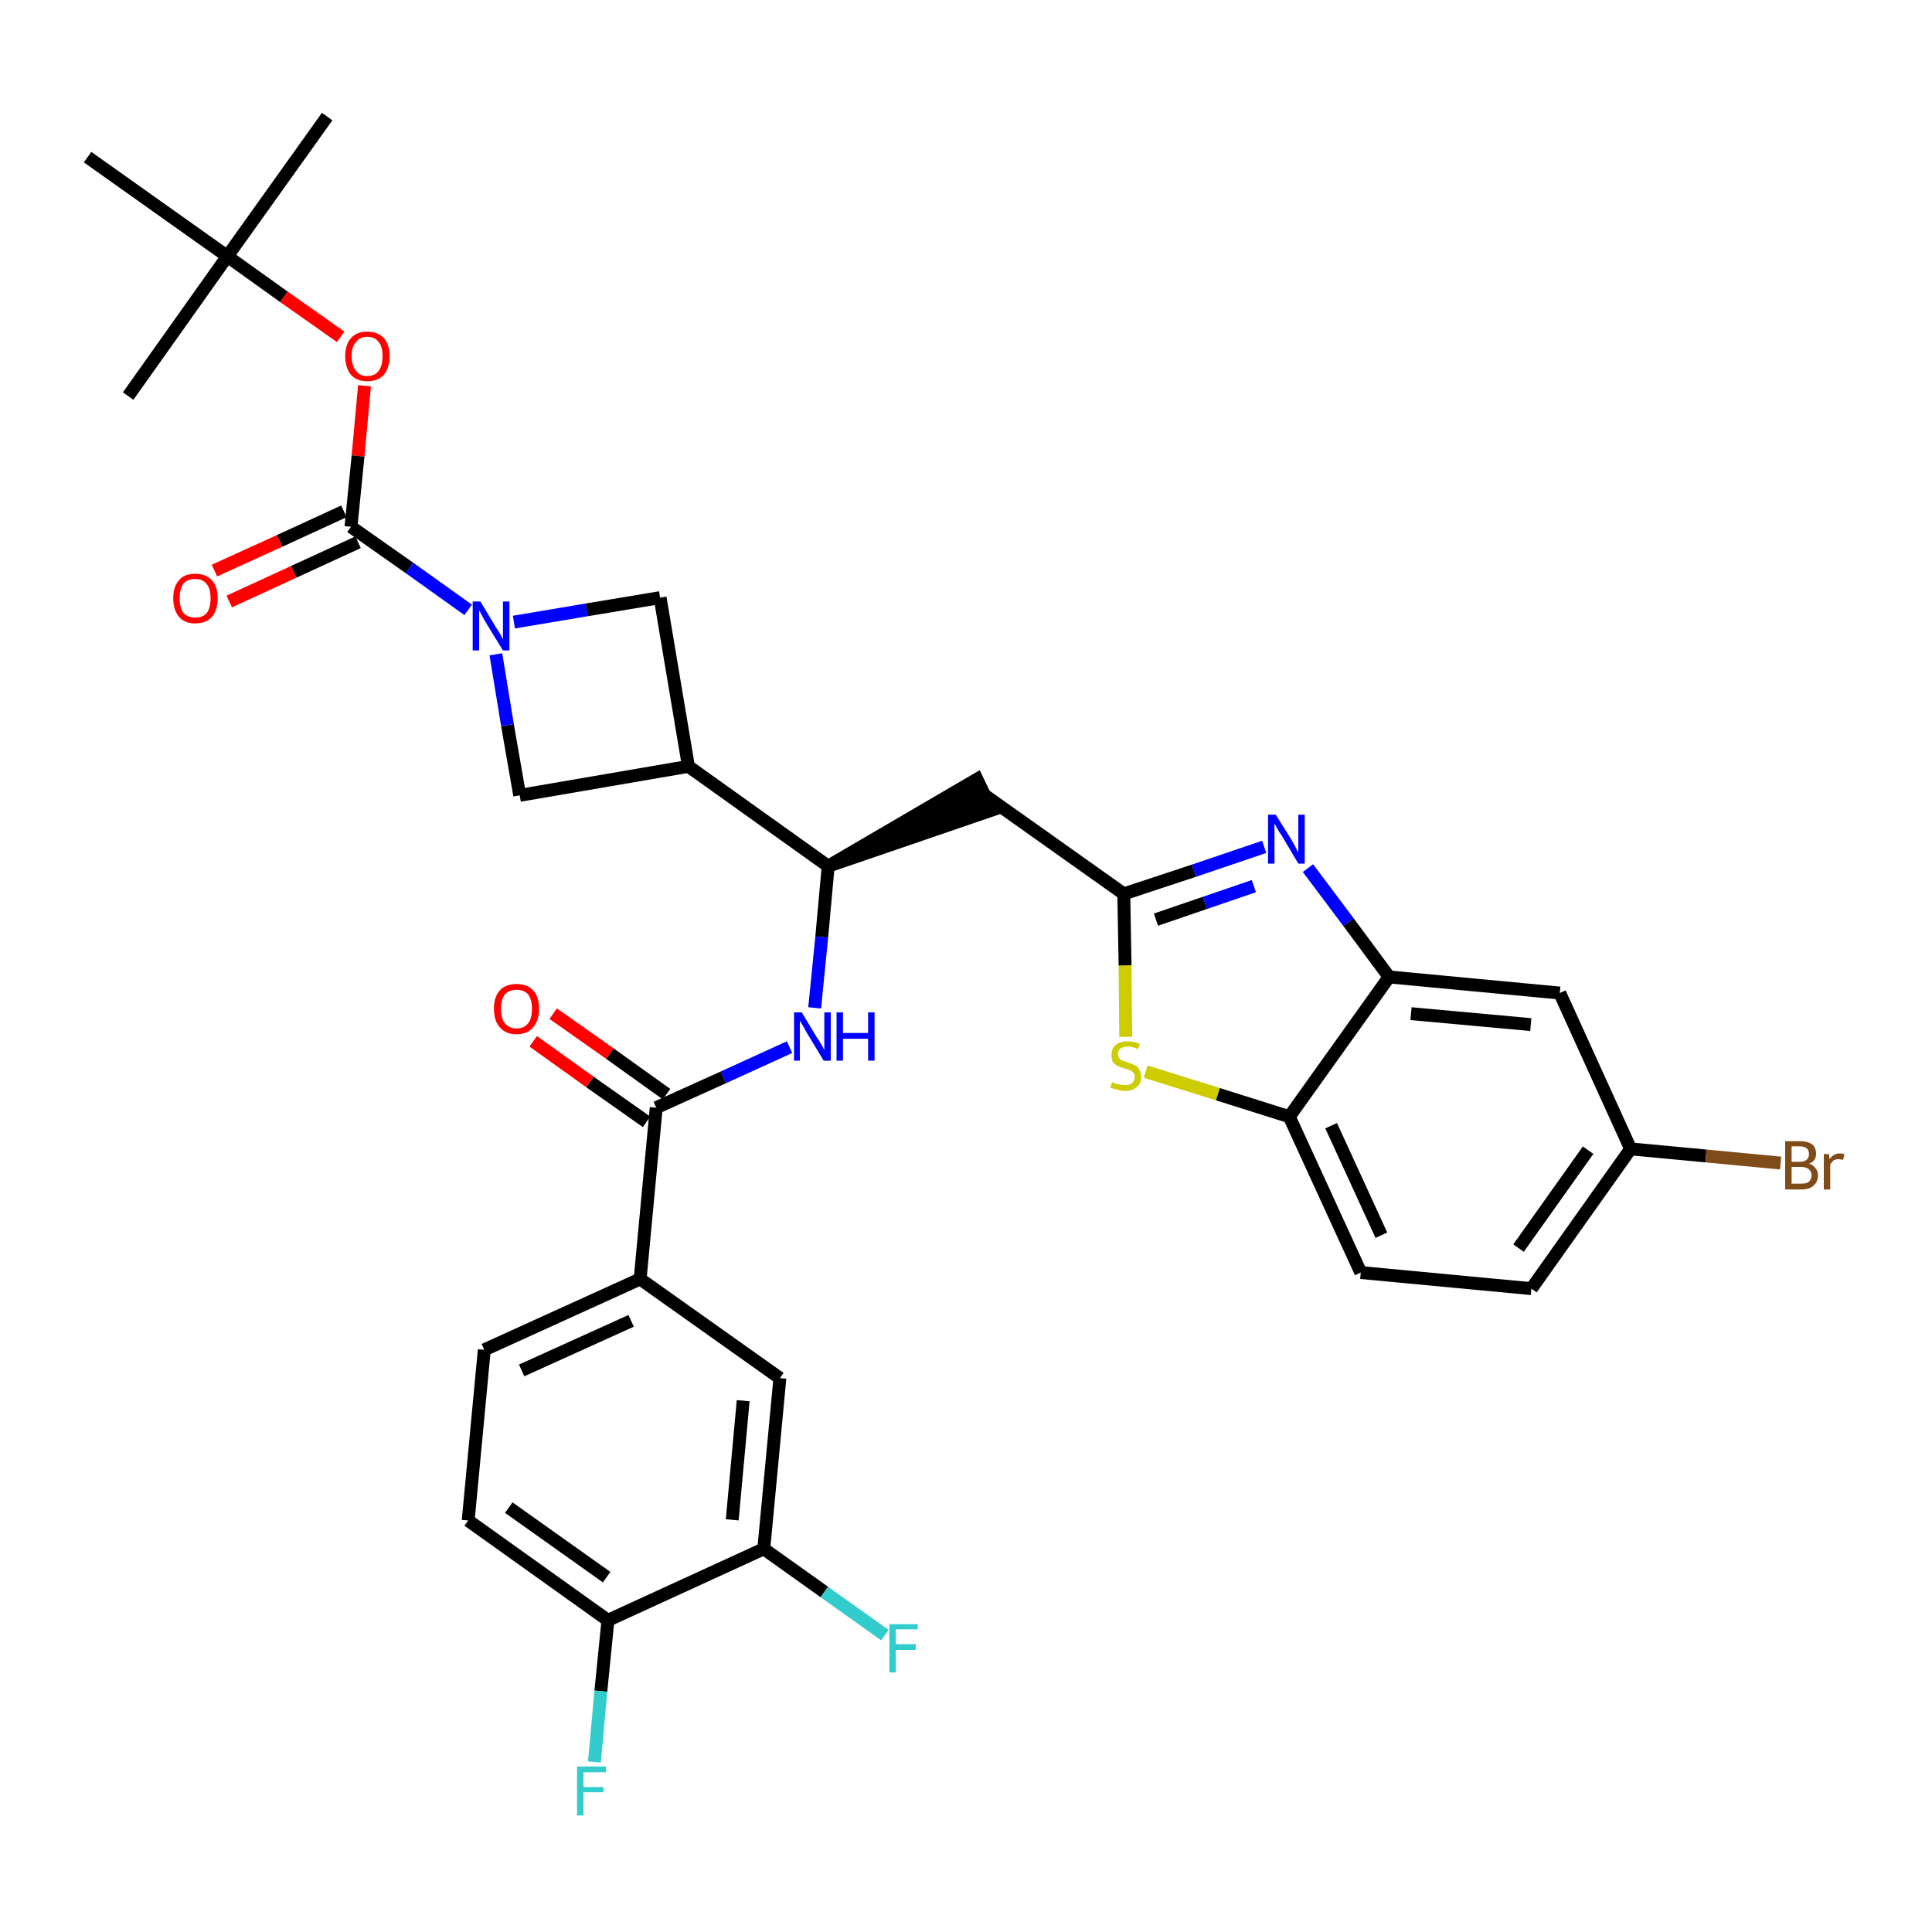 <?xml version='1.0' encoding='iso-8859-1'?>
<svg version='1.1' baseProfile='full'
              xmlns='http://www.w3.org/2000/svg'
                      xmlns:rdkit='http://www.rdkit.org/xml'
                      xmlns:xlink='http://www.w3.org/1999/xlink'
                  xml:space='preserve'
width='300px' height='300px' viewBox='0 0 300 300'>
<!-- END OF HEADER -->
<path class='bond-0 atom-0 atom-1' d='M 50.8,18.1 L 35.3,39.8' style='fill:none;fill-rule:evenodd;stroke:#000000;stroke-width:2.0px;stroke-linecap:butt;stroke-linejoin:miter;stroke-opacity:1' />
<path class='bond-1 atom-1 atom-2' d='M 35.3,39.8 L 19.9,61.5' style='fill:none;fill-rule:evenodd;stroke:#000000;stroke-width:2.0px;stroke-linecap:butt;stroke-linejoin:miter;stroke-opacity:1' />
<path class='bond-2 atom-1 atom-3' d='M 35.3,39.8 L 13.6,24.4' style='fill:none;fill-rule:evenodd;stroke:#000000;stroke-width:2.0px;stroke-linecap:butt;stroke-linejoin:miter;stroke-opacity:1' />
<path class='bond-3 atom-1 atom-4' d='M 35.3,39.8 L 44.1,46.1' style='fill:none;fill-rule:evenodd;stroke:#000000;stroke-width:2.0px;stroke-linecap:butt;stroke-linejoin:miter;stroke-opacity:1' />
<path class='bond-3 atom-1 atom-4' d='M 44.1,46.1 L 52.9,52.3' style='fill:none;fill-rule:evenodd;stroke:#FF0000;stroke-width:2.0px;stroke-linecap:butt;stroke-linejoin:miter;stroke-opacity:1' />
<path class='bond-4 atom-4 atom-5' d='M 56.6,59.9 L 55.6,70.8' style='fill:none;fill-rule:evenodd;stroke:#FF0000;stroke-width:2.0px;stroke-linecap:butt;stroke-linejoin:miter;stroke-opacity:1' />
<path class='bond-4 atom-4 atom-5' d='M 55.6,70.8 L 54.5,81.8' style='fill:none;fill-rule:evenodd;stroke:#000000;stroke-width:2.0px;stroke-linecap:butt;stroke-linejoin:miter;stroke-opacity:1' />
<path class='bond-5 atom-5 atom-6' d='M 53.4,79.4 L 43.4,84.0' style='fill:none;fill-rule:evenodd;stroke:#000000;stroke-width:2.0px;stroke-linecap:butt;stroke-linejoin:miter;stroke-opacity:1' />
<path class='bond-5 atom-5 atom-6' d='M 43.4,84.0 L 33.3,88.6' style='fill:none;fill-rule:evenodd;stroke:#FF0000;stroke-width:2.0px;stroke-linecap:butt;stroke-linejoin:miter;stroke-opacity:1' />
<path class='bond-5 atom-5 atom-6' d='M 55.6,84.2 L 45.6,88.8' style='fill:none;fill-rule:evenodd;stroke:#000000;stroke-width:2.0px;stroke-linecap:butt;stroke-linejoin:miter;stroke-opacity:1' />
<path class='bond-5 atom-5 atom-6' d='M 45.6,88.8 L 35.6,93.4' style='fill:none;fill-rule:evenodd;stroke:#FF0000;stroke-width:2.0px;stroke-linecap:butt;stroke-linejoin:miter;stroke-opacity:1' />
<path class='bond-6 atom-5 atom-7' d='M 54.5,81.8 L 63.6,88.2' style='fill:none;fill-rule:evenodd;stroke:#000000;stroke-width:2.0px;stroke-linecap:butt;stroke-linejoin:miter;stroke-opacity:1' />
<path class='bond-6 atom-5 atom-7' d='M 63.6,88.2 L 72.7,94.7' style='fill:none;fill-rule:evenodd;stroke:#0000FF;stroke-width:2.0px;stroke-linecap:butt;stroke-linejoin:miter;stroke-opacity:1' />
<path class='bond-7 atom-7 atom-8' d='M 79.8,96.6 L 91.1,94.7' style='fill:none;fill-rule:evenodd;stroke:#0000FF;stroke-width:2.0px;stroke-linecap:butt;stroke-linejoin:miter;stroke-opacity:1' />
<path class='bond-7 atom-7 atom-8' d='M 91.1,94.7 L 102.5,92.8' style='fill:none;fill-rule:evenodd;stroke:#000000;stroke-width:2.0px;stroke-linecap:butt;stroke-linejoin:miter;stroke-opacity:1' />
<path class='bond-33 atom-33 atom-7' d='M 80.7,123.5 L 78.8,112.6' style='fill:none;fill-rule:evenodd;stroke:#000000;stroke-width:2.0px;stroke-linecap:butt;stroke-linejoin:miter;stroke-opacity:1' />
<path class='bond-33 atom-33 atom-7' d='M 78.8,112.6 L 77.0,101.6' style='fill:none;fill-rule:evenodd;stroke:#0000FF;stroke-width:2.0px;stroke-linecap:butt;stroke-linejoin:miter;stroke-opacity:1' />
<path class='bond-8 atom-8 atom-9' d='M 102.5,92.8 L 106.9,119.0' style='fill:none;fill-rule:evenodd;stroke:#000000;stroke-width:2.0px;stroke-linecap:butt;stroke-linejoin:miter;stroke-opacity:1' />
<path class='bond-9 atom-9 atom-10' d='M 106.9,119.0 L 128.6,134.5' style='fill:none;fill-rule:evenodd;stroke:#000000;stroke-width:2.0px;stroke-linecap:butt;stroke-linejoin:miter;stroke-opacity:1' />
<path class='bond-32 atom-9 atom-33' d='M 106.9,119.0 L 80.7,123.5' style='fill:none;fill-rule:evenodd;stroke:#000000;stroke-width:2.0px;stroke-linecap:butt;stroke-linejoin:miter;stroke-opacity:1' />
<path class='bond-10 atom-10 atom-11' d='M 128.6,134.5 L 154.0,125.8 L 151.7,121.0 Z' style='fill:#000000;fill-rule:evenodd;fill-opacity:1;stroke:#000000;stroke-width:2.0px;stroke-linecap:butt;stroke-linejoin:miter;stroke-opacity:1;' />
<path class='bond-21 atom-10 atom-22' d='M 128.6,134.5 L 127.6,145.5' style='fill:none;fill-rule:evenodd;stroke:#000000;stroke-width:2.0px;stroke-linecap:butt;stroke-linejoin:miter;stroke-opacity:1' />
<path class='bond-21 atom-10 atom-22' d='M 127.6,145.5 L 126.5,156.5' style='fill:none;fill-rule:evenodd;stroke:#0000FF;stroke-width:2.0px;stroke-linecap:butt;stroke-linejoin:miter;stroke-opacity:1' />
<path class='bond-11 atom-11 atom-12' d='M 152.8,123.4 L 174.5,138.8' style='fill:none;fill-rule:evenodd;stroke:#000000;stroke-width:2.0px;stroke-linecap:butt;stroke-linejoin:miter;stroke-opacity:1' />
<path class='bond-12 atom-12 atom-13' d='M 174.5,138.8 L 185.4,135.2' style='fill:none;fill-rule:evenodd;stroke:#000000;stroke-width:2.0px;stroke-linecap:butt;stroke-linejoin:miter;stroke-opacity:1' />
<path class='bond-12 atom-12 atom-13' d='M 185.4,135.2 L 196.3,131.5' style='fill:none;fill-rule:evenodd;stroke:#0000FF;stroke-width:2.0px;stroke-linecap:butt;stroke-linejoin:miter;stroke-opacity:1' />
<path class='bond-12 atom-12 atom-13' d='M 179.5,142.8 L 187.1,140.2' style='fill:none;fill-rule:evenodd;stroke:#000000;stroke-width:2.0px;stroke-linecap:butt;stroke-linejoin:miter;stroke-opacity:1' />
<path class='bond-12 atom-12 atom-13' d='M 187.1,140.2 L 194.7,137.6' style='fill:none;fill-rule:evenodd;stroke:#0000FF;stroke-width:2.0px;stroke-linecap:butt;stroke-linejoin:miter;stroke-opacity:1' />
<path class='bond-34 atom-21 atom-12' d='M 174.8,161.0 L 174.7,149.9' style='fill:none;fill-rule:evenodd;stroke:#CCCC00;stroke-width:2.0px;stroke-linecap:butt;stroke-linejoin:miter;stroke-opacity:1' />
<path class='bond-34 atom-21 atom-12' d='M 174.7,149.9 L 174.5,138.8' style='fill:none;fill-rule:evenodd;stroke:#000000;stroke-width:2.0px;stroke-linecap:butt;stroke-linejoin:miter;stroke-opacity:1' />
<path class='bond-13 atom-13 atom-14' d='M 203.1,134.8 L 209.4,143.2' style='fill:none;fill-rule:evenodd;stroke:#0000FF;stroke-width:2.0px;stroke-linecap:butt;stroke-linejoin:miter;stroke-opacity:1' />
<path class='bond-13 atom-13 atom-14' d='M 209.4,143.2 L 215.7,151.7' style='fill:none;fill-rule:evenodd;stroke:#000000;stroke-width:2.0px;stroke-linecap:butt;stroke-linejoin:miter;stroke-opacity:1' />
<path class='bond-14 atom-14 atom-15' d='M 215.7,151.7 L 242.2,154.2' style='fill:none;fill-rule:evenodd;stroke:#000000;stroke-width:2.0px;stroke-linecap:butt;stroke-linejoin:miter;stroke-opacity:1' />
<path class='bond-14 atom-14 atom-15' d='M 219.1,157.4 L 237.7,159.1' style='fill:none;fill-rule:evenodd;stroke:#000000;stroke-width:2.0px;stroke-linecap:butt;stroke-linejoin:miter;stroke-opacity:1' />
<path class='bond-36 atom-20 atom-14' d='M 200.2,173.4 L 215.7,151.7' style='fill:none;fill-rule:evenodd;stroke:#000000;stroke-width:2.0px;stroke-linecap:butt;stroke-linejoin:miter;stroke-opacity:1' />
<path class='bond-15 atom-15 atom-16' d='M 242.2,154.2 L 253.2,178.4' style='fill:none;fill-rule:evenodd;stroke:#000000;stroke-width:2.0px;stroke-linecap:butt;stroke-linejoin:miter;stroke-opacity:1' />
<path class='bond-16 atom-16 atom-17' d='M 253.2,178.4 L 264.9,179.5' style='fill:none;fill-rule:evenodd;stroke:#000000;stroke-width:2.0px;stroke-linecap:butt;stroke-linejoin:miter;stroke-opacity:1' />
<path class='bond-16 atom-16 atom-17' d='M 264.9,179.5 L 276.5,180.6' style='fill:none;fill-rule:evenodd;stroke:#7F4C19;stroke-width:2.0px;stroke-linecap:butt;stroke-linejoin:miter;stroke-opacity:1' />
<path class='bond-17 atom-16 atom-18' d='M 253.2,178.4 L 237.8,200.1' style='fill:none;fill-rule:evenodd;stroke:#000000;stroke-width:2.0px;stroke-linecap:butt;stroke-linejoin:miter;stroke-opacity:1' />
<path class='bond-17 atom-16 atom-18' d='M 246.6,178.6 L 235.8,193.8' style='fill:none;fill-rule:evenodd;stroke:#000000;stroke-width:2.0px;stroke-linecap:butt;stroke-linejoin:miter;stroke-opacity:1' />
<path class='bond-18 atom-18 atom-19' d='M 237.8,200.1 L 211.3,197.6' style='fill:none;fill-rule:evenodd;stroke:#000000;stroke-width:2.0px;stroke-linecap:butt;stroke-linejoin:miter;stroke-opacity:1' />
<path class='bond-19 atom-19 atom-20' d='M 211.3,197.6 L 200.2,173.4' style='fill:none;fill-rule:evenodd;stroke:#000000;stroke-width:2.0px;stroke-linecap:butt;stroke-linejoin:miter;stroke-opacity:1' />
<path class='bond-19 atom-19 atom-20' d='M 214.5,191.8 L 206.7,174.8' style='fill:none;fill-rule:evenodd;stroke:#000000;stroke-width:2.0px;stroke-linecap:butt;stroke-linejoin:miter;stroke-opacity:1' />
<path class='bond-20 atom-20 atom-21' d='M 200.2,173.4 L 189.1,169.9' style='fill:none;fill-rule:evenodd;stroke:#000000;stroke-width:2.0px;stroke-linecap:butt;stroke-linejoin:miter;stroke-opacity:1' />
<path class='bond-20 atom-20 atom-21' d='M 189.1,169.9 L 177.9,166.4' style='fill:none;fill-rule:evenodd;stroke:#CCCC00;stroke-width:2.0px;stroke-linecap:butt;stroke-linejoin:miter;stroke-opacity:1' />
<path class='bond-22 atom-22 atom-23' d='M 122.6,162.6 L 112.3,167.3' style='fill:none;fill-rule:evenodd;stroke:#0000FF;stroke-width:2.0px;stroke-linecap:butt;stroke-linejoin:miter;stroke-opacity:1' />
<path class='bond-22 atom-22 atom-23' d='M 112.3,167.3 L 101.9,172.0' style='fill:none;fill-rule:evenodd;stroke:#000000;stroke-width:2.0px;stroke-linecap:butt;stroke-linejoin:miter;stroke-opacity:1' />
<path class='bond-23 atom-23 atom-24' d='M 103.5,169.9 L 94.7,163.6' style='fill:none;fill-rule:evenodd;stroke:#000000;stroke-width:2.0px;stroke-linecap:butt;stroke-linejoin:miter;stroke-opacity:1' />
<path class='bond-23 atom-23 atom-24' d='M 94.7,163.6 L 85.9,157.4' style='fill:none;fill-rule:evenodd;stroke:#FF0000;stroke-width:2.0px;stroke-linecap:butt;stroke-linejoin:miter;stroke-opacity:1' />
<path class='bond-23 atom-23 atom-24' d='M 100.4,174.2 L 91.6,168.0' style='fill:none;fill-rule:evenodd;stroke:#000000;stroke-width:2.0px;stroke-linecap:butt;stroke-linejoin:miter;stroke-opacity:1' />
<path class='bond-23 atom-23 atom-24' d='M 91.6,168.0 L 82.8,161.7' style='fill:none;fill-rule:evenodd;stroke:#FF0000;stroke-width:2.0px;stroke-linecap:butt;stroke-linejoin:miter;stroke-opacity:1' />
<path class='bond-24 atom-23 atom-25' d='M 101.9,172.0 L 99.4,198.6' style='fill:none;fill-rule:evenodd;stroke:#000000;stroke-width:2.0px;stroke-linecap:butt;stroke-linejoin:miter;stroke-opacity:1' />
<path class='bond-25 atom-25 atom-26' d='M 99.4,198.6 L 75.2,209.6' style='fill:none;fill-rule:evenodd;stroke:#000000;stroke-width:2.0px;stroke-linecap:butt;stroke-linejoin:miter;stroke-opacity:1' />
<path class='bond-25 atom-25 atom-26' d='M 98.0,205.1 L 81.0,212.8' style='fill:none;fill-rule:evenodd;stroke:#000000;stroke-width:2.0px;stroke-linecap:butt;stroke-linejoin:miter;stroke-opacity:1' />
<path class='bond-35 atom-32 atom-25' d='M 121.1,214.0 L 99.4,198.6' style='fill:none;fill-rule:evenodd;stroke:#000000;stroke-width:2.0px;stroke-linecap:butt;stroke-linejoin:miter;stroke-opacity:1' />
<path class='bond-26 atom-26 atom-27' d='M 75.2,209.6 L 72.7,236.1' style='fill:none;fill-rule:evenodd;stroke:#000000;stroke-width:2.0px;stroke-linecap:butt;stroke-linejoin:miter;stroke-opacity:1' />
<path class='bond-27 atom-27 atom-28' d='M 72.7,236.1 L 94.4,251.6' style='fill:none;fill-rule:evenodd;stroke:#000000;stroke-width:2.0px;stroke-linecap:butt;stroke-linejoin:miter;stroke-opacity:1' />
<path class='bond-27 atom-27 atom-28' d='M 79.0,234.1 L 94.2,244.9' style='fill:none;fill-rule:evenodd;stroke:#000000;stroke-width:2.0px;stroke-linecap:butt;stroke-linejoin:miter;stroke-opacity:1' />
<path class='bond-28 atom-28 atom-29' d='M 94.4,251.6 L 93.3,262.6' style='fill:none;fill-rule:evenodd;stroke:#000000;stroke-width:2.0px;stroke-linecap:butt;stroke-linejoin:miter;stroke-opacity:1' />
<path class='bond-28 atom-28 atom-29' d='M 93.3,262.6 L 92.3,273.6' style='fill:none;fill-rule:evenodd;stroke:#33CCCC;stroke-width:2.0px;stroke-linecap:butt;stroke-linejoin:miter;stroke-opacity:1' />
<path class='bond-29 atom-28 atom-30' d='M 94.4,251.6 L 118.6,240.5' style='fill:none;fill-rule:evenodd;stroke:#000000;stroke-width:2.0px;stroke-linecap:butt;stroke-linejoin:miter;stroke-opacity:1' />
<path class='bond-30 atom-30 atom-31' d='M 118.6,240.5 L 128.0,247.2' style='fill:none;fill-rule:evenodd;stroke:#000000;stroke-width:2.0px;stroke-linecap:butt;stroke-linejoin:miter;stroke-opacity:1' />
<path class='bond-30 atom-30 atom-31' d='M 128.0,247.2 L 137.4,253.9' style='fill:none;fill-rule:evenodd;stroke:#33CCCC;stroke-width:2.0px;stroke-linecap:butt;stroke-linejoin:miter;stroke-opacity:1' />
<path class='bond-31 atom-30 atom-32' d='M 118.6,240.5 L 121.1,214.0' style='fill:none;fill-rule:evenodd;stroke:#000000;stroke-width:2.0px;stroke-linecap:butt;stroke-linejoin:miter;stroke-opacity:1' />
<path class='bond-31 atom-30 atom-32' d='M 113.7,236.0 L 115.4,217.5' style='fill:none;fill-rule:evenodd;stroke:#000000;stroke-width:2.0px;stroke-linecap:butt;stroke-linejoin:miter;stroke-opacity:1' />
<path  class='atom-4' d='M 53.6 55.3
Q 53.6 53.5, 54.5 52.5
Q 55.4 51.5, 57.0 51.5
Q 58.7 51.5, 59.6 52.5
Q 60.5 53.5, 60.5 55.3
Q 60.5 57.1, 59.6 58.2
Q 58.7 59.2, 57.0 59.2
Q 55.4 59.2, 54.5 58.2
Q 53.6 57.1, 53.6 55.3
M 57.0 58.4
Q 58.2 58.4, 58.8 57.6
Q 59.4 56.8, 59.4 55.3
Q 59.4 53.8, 58.8 53.1
Q 58.2 52.3, 57.0 52.3
Q 55.9 52.3, 55.3 53.1
Q 54.6 53.8, 54.6 55.3
Q 54.6 56.8, 55.3 57.6
Q 55.9 58.4, 57.0 58.4
' fill='#FF0000'/>
<path  class='atom-6' d='M 26.9 92.9
Q 26.9 91.1, 27.8 90.1
Q 28.6 89.1, 30.3 89.1
Q 32.0 89.1, 32.9 90.1
Q 33.8 91.1, 33.8 92.9
Q 33.8 94.7, 32.9 95.8
Q 32.0 96.8, 30.3 96.8
Q 28.7 96.8, 27.8 95.8
Q 26.9 94.7, 26.9 92.9
M 30.3 95.9
Q 31.5 95.9, 32.1 95.2
Q 32.7 94.4, 32.7 92.9
Q 32.7 91.4, 32.1 90.7
Q 31.5 89.9, 30.3 89.9
Q 29.2 89.9, 28.5 90.6
Q 27.9 91.4, 27.9 92.9
Q 27.9 94.4, 28.5 95.2
Q 29.2 95.9, 30.3 95.9
' fill='#FF0000'/>
<path  class='atom-7' d='M 74.6 93.4
L 77.0 97.4
Q 77.3 97.8, 77.7 98.5
Q 78.1 99.3, 78.1 99.3
L 78.1 93.4
L 79.1 93.4
L 79.1 101.0
L 78.1 101.0
L 75.4 96.6
Q 75.1 96.1, 74.8 95.5
Q 74.5 94.9, 74.4 94.8
L 74.4 101.0
L 73.4 101.0
L 73.4 93.4
L 74.6 93.4
' fill='#0000FF'/>
<path  class='atom-13' d='M 198.1 126.5
L 200.6 130.5
Q 200.8 130.9, 201.2 131.6
Q 201.6 132.4, 201.6 132.4
L 201.6 126.5
L 202.6 126.5
L 202.6 134.1
L 201.6 134.1
L 199.0 129.7
Q 198.6 129.2, 198.3 128.6
Q 198.0 128.0, 197.9 127.9
L 197.9 134.1
L 196.9 134.1
L 196.9 126.5
L 198.1 126.5
' fill='#0000FF'/>
<path  class='atom-17' d='M 280.9 180.7
Q 281.6 180.9, 281.9 181.4
Q 282.3 181.8, 282.3 182.5
Q 282.3 183.5, 281.6 184.1
Q 281.0 184.7, 279.7 184.7
L 277.2 184.7
L 277.2 177.2
L 279.4 177.2
Q 280.7 177.2, 281.4 177.7
Q 282.0 178.2, 282.0 179.2
Q 282.0 180.3, 280.9 180.7
M 278.2 178.0
L 278.2 180.4
L 279.4 180.4
Q 280.2 180.4, 280.5 180.1
Q 280.9 179.8, 280.9 179.2
Q 280.9 178.0, 279.4 178.0
L 278.2 178.0
M 279.7 183.8
Q 280.5 183.8, 280.9 183.5
Q 281.3 183.1, 281.3 182.5
Q 281.3 181.9, 280.8 181.5
Q 280.4 181.2, 279.6 181.2
L 278.2 181.2
L 278.2 183.8
L 279.7 183.8
' fill='#7F4C19'/>
<path  class='atom-17' d='M 284.0 179.2
L 284.1 180.0
Q 284.7 179.1, 285.7 179.1
Q 286.0 179.1, 286.4 179.2
L 286.2 180.1
Q 285.7 180.0, 285.5 180.0
Q 285.0 180.0, 284.7 180.2
Q 284.5 180.4, 284.2 180.8
L 284.2 184.7
L 283.2 184.7
L 283.2 179.2
L 284.0 179.2
' fill='#7F4C19'/>
<path  class='atom-21' d='M 172.7 168.0
Q 172.8 168.1, 173.1 168.2
Q 173.5 168.4, 173.9 168.4
Q 174.3 168.5, 174.6 168.5
Q 175.4 168.5, 175.8 168.2
Q 176.2 167.8, 176.2 167.2
Q 176.2 166.8, 176.0 166.6
Q 175.8 166.3, 175.4 166.2
Q 175.1 166.0, 174.6 165.9
Q 173.9 165.7, 173.5 165.5
Q 173.1 165.3, 172.8 164.9
Q 172.6 164.5, 172.6 163.8
Q 172.6 162.8, 173.2 162.3
Q 173.9 161.7, 175.1 161.7
Q 176.0 161.7, 177.0 162.1
L 176.7 162.9
Q 175.8 162.5, 175.2 162.5
Q 174.4 162.5, 174.0 162.8
Q 173.6 163.1, 173.6 163.7
Q 173.6 164.1, 173.8 164.3
Q 174.0 164.6, 174.3 164.7
Q 174.6 164.8, 175.2 165.0
Q 175.8 165.2, 176.2 165.4
Q 176.7 165.6, 176.9 166.1
Q 177.2 166.5, 177.2 167.2
Q 177.2 168.3, 176.5 168.8
Q 175.8 169.4, 174.7 169.4
Q 174.0 169.4, 173.5 169.2
Q 173.0 169.1, 172.4 168.9
L 172.7 168.0
' fill='#CCCC00'/>
<path  class='atom-22' d='M 124.5 157.2
L 126.9 161.2
Q 127.2 161.6, 127.6 162.3
Q 128.0 163.0, 128.0 163.1
L 128.0 157.2
L 129.0 157.2
L 129.0 164.7
L 127.9 164.7
L 125.3 160.4
Q 125.0 159.9, 124.7 159.3
Q 124.3 158.7, 124.2 158.5
L 124.2 164.7
L 123.3 164.7
L 123.3 157.2
L 124.5 157.2
' fill='#0000FF'/>
<path  class='atom-22' d='M 129.9 157.2
L 130.9 157.2
L 130.9 160.4
L 134.8 160.4
L 134.8 157.2
L 135.8 157.2
L 135.8 164.7
L 134.8 164.7
L 134.8 161.3
L 130.9 161.3
L 130.9 164.7
L 129.9 164.7
L 129.9 157.2
' fill='#0000FF'/>
<path  class='atom-24' d='M 76.7 156.6
Q 76.7 154.8, 77.6 153.8
Q 78.5 152.8, 80.2 152.8
Q 81.9 152.8, 82.8 153.8
Q 83.7 154.8, 83.7 156.6
Q 83.7 158.5, 82.8 159.5
Q 81.9 160.6, 80.2 160.6
Q 78.5 160.6, 77.6 159.5
Q 76.7 158.5, 76.7 156.6
M 80.2 159.7
Q 81.4 159.7, 82.0 158.9
Q 82.6 158.2, 82.6 156.6
Q 82.6 155.2, 82.0 154.4
Q 81.4 153.7, 80.2 153.7
Q 79.1 153.7, 78.4 154.4
Q 77.8 155.2, 77.8 156.6
Q 77.8 158.2, 78.4 158.9
Q 79.1 159.7, 80.2 159.7
' fill='#FF0000'/>
<path  class='atom-29' d='M 89.6 274.3
L 94.1 274.3
L 94.1 275.2
L 90.6 275.2
L 90.6 277.5
L 93.7 277.5
L 93.7 278.3
L 90.6 278.3
L 90.6 281.9
L 89.6 281.9
L 89.6 274.3
' fill='#33CCCC'/>
<path  class='atom-31' d='M 138.1 252.2
L 142.5 252.2
L 142.5 253.0
L 139.1 253.0
L 139.1 255.3
L 142.2 255.3
L 142.2 256.2
L 139.1 256.2
L 139.1 259.7
L 138.1 259.7
L 138.1 252.2
' fill='#33CCCC'/>
</svg>
